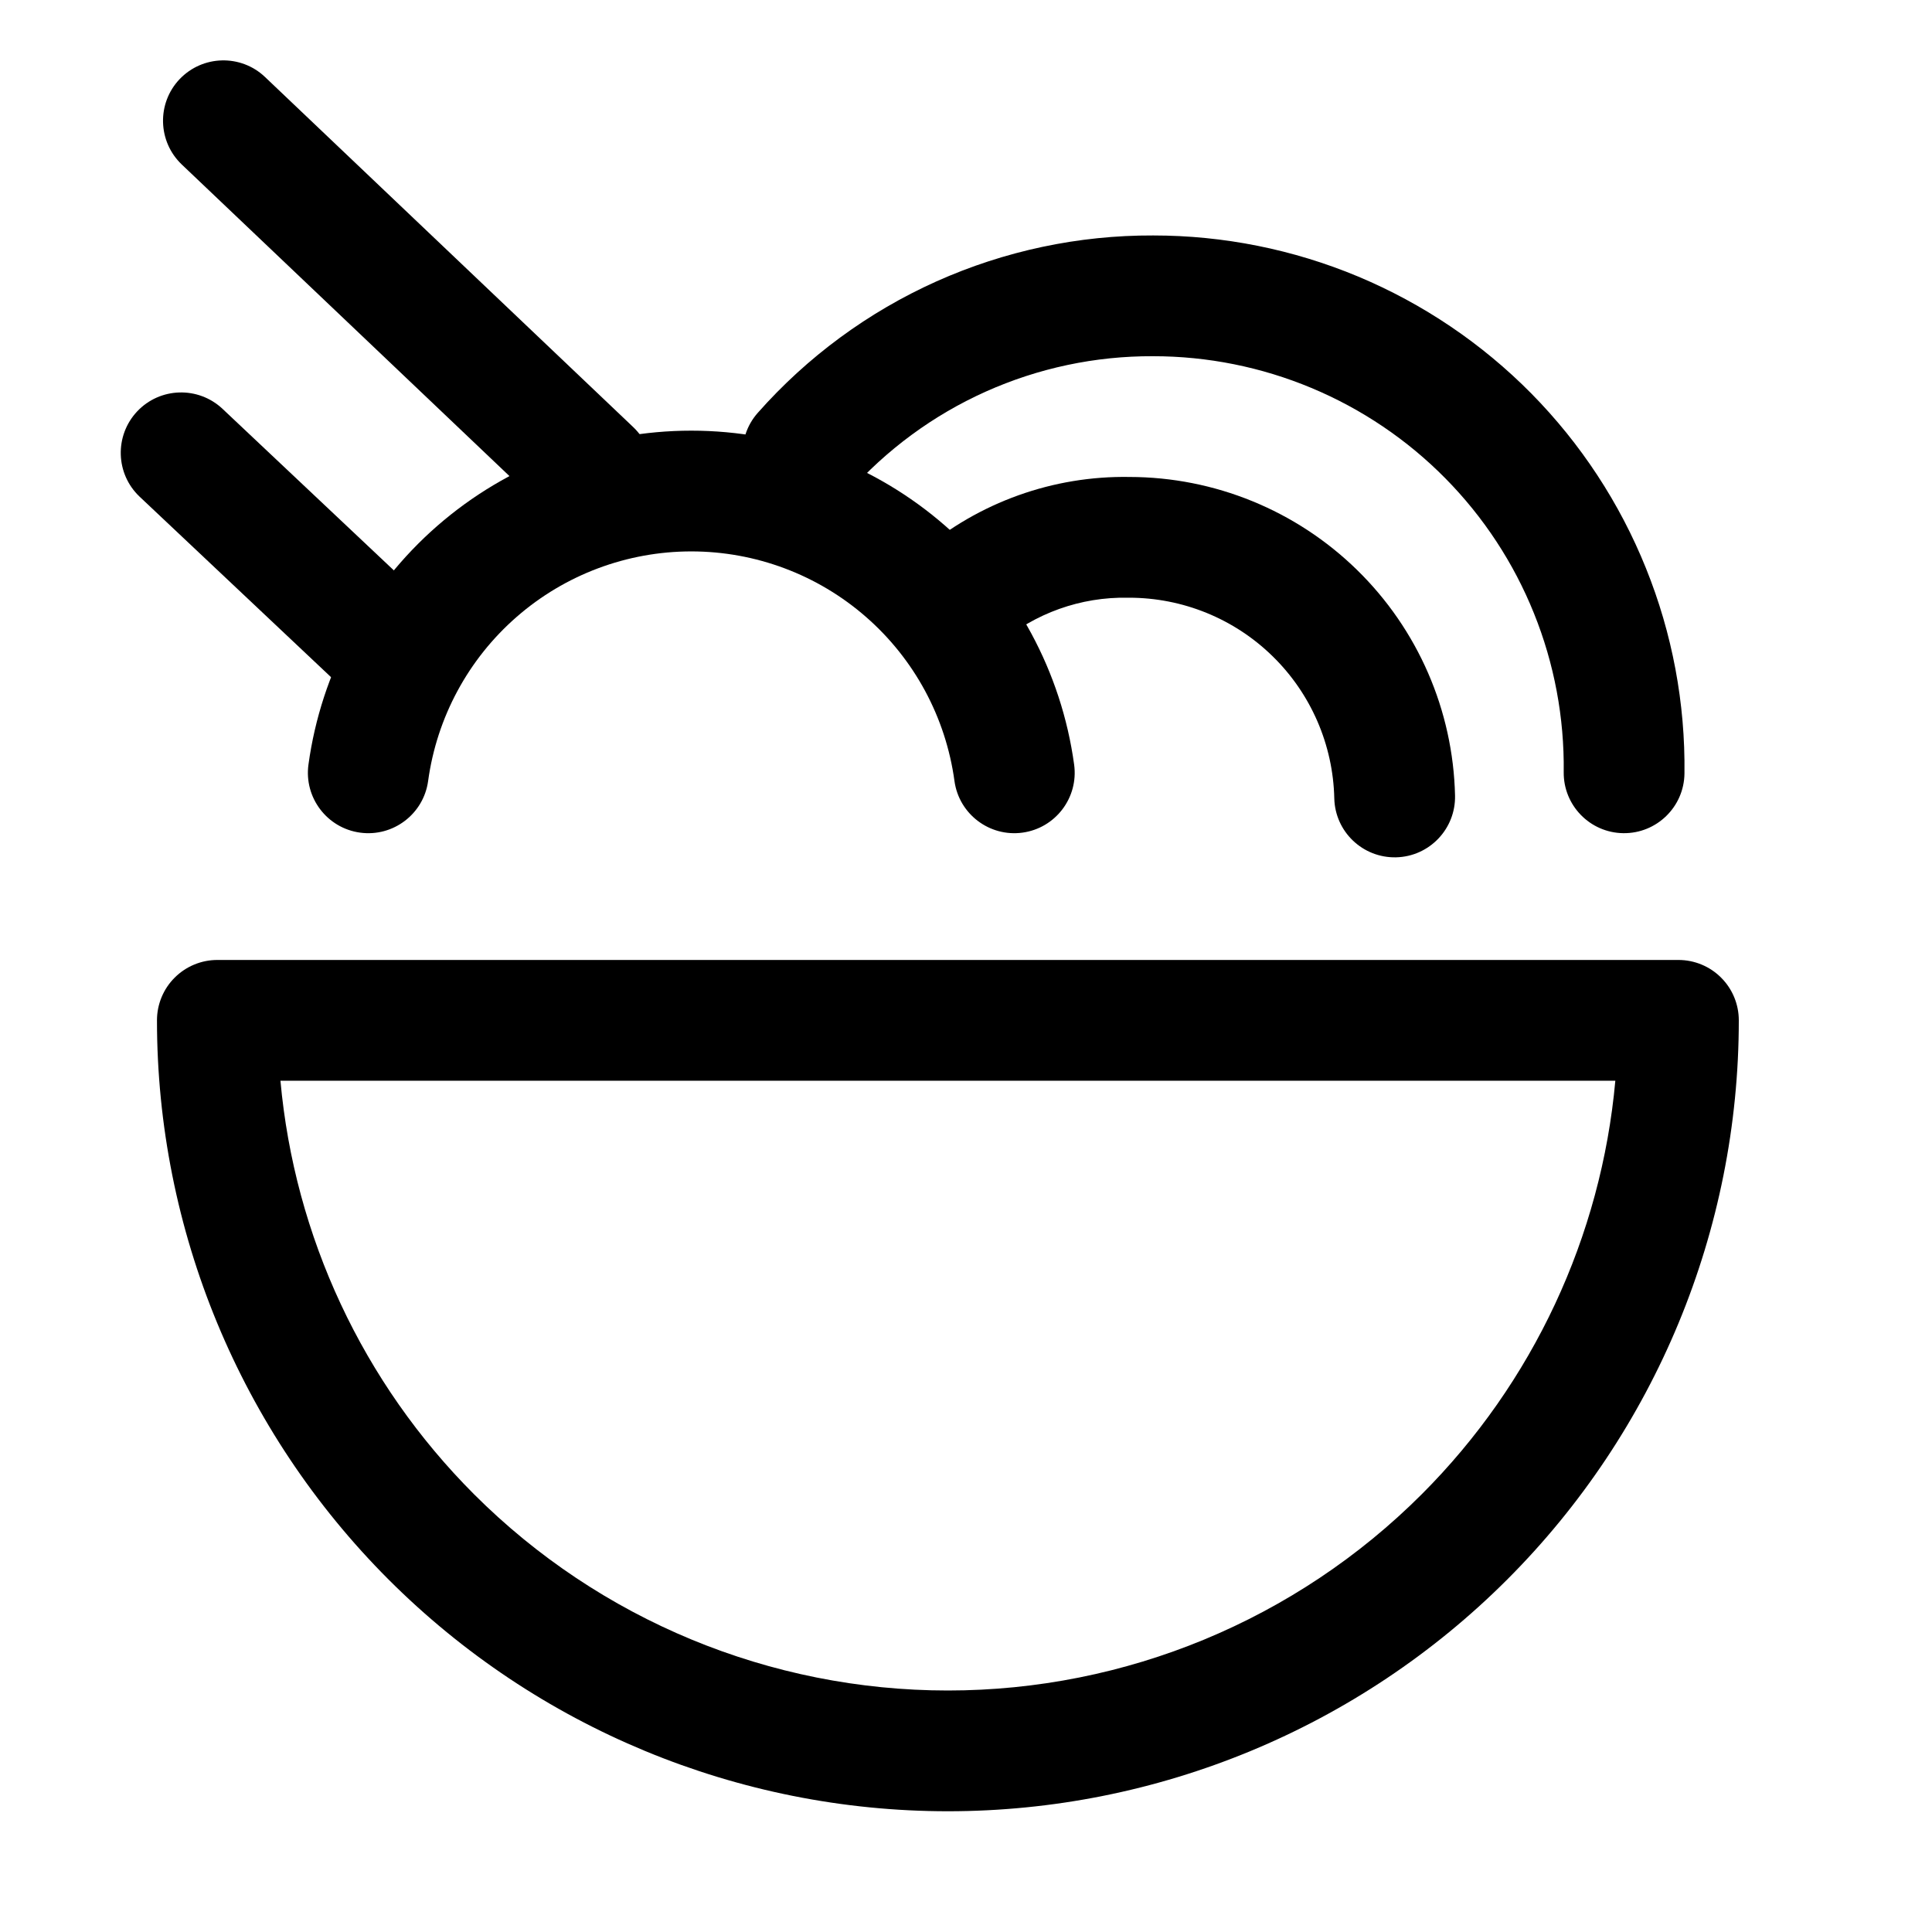<svg viewBox="0 0 32 32" fill="currentColor" xmlns="http://www.w3.org/2000/svg">
<path fill-rule="evenodd" clip-rule="evenodd" d="M2.893 16.193C3.081 16.005 3.335 15.9 3.6 15.9H27.8C28.065 15.9 28.32 16.005 28.507 16.193C28.695 16.38 28.8 16.635 28.8 16.9C28.8 20.374 27.42 23.706 24.963 26.163C22.506 28.62 19.174 30 15.7 30C12.226 30 8.894 28.62 6.437 26.163C3.98 23.706 2.6 20.374 2.6 16.9C2.6 16.635 2.705 16.38 2.893 16.193ZM4.645 17.9C4.878 20.477 6.007 22.904 7.851 24.749C9.933 26.831 12.756 28 15.7 28C18.644 28 21.467 26.831 23.549 24.749C25.394 22.904 26.522 20.477 26.755 17.9H4.645Z" fill="currentColor"/>
<path fill-rule="evenodd" clip-rule="evenodd" d="M11.45 9.133C10.387 9.133 9.359 9.518 8.558 10.217C7.756 10.916 7.235 11.882 7.091 12.936C7.016 13.483 6.511 13.866 5.964 13.791C5.417 13.716 5.034 13.211 5.109 12.664C5.319 11.132 6.077 9.727 7.243 8.71C8.409 7.693 9.903 7.133 11.45 7.133C12.997 7.133 14.492 7.693 15.657 8.71C16.823 9.727 17.581 11.132 17.791 12.664C17.866 13.211 17.483 13.716 16.936 13.791C16.389 13.866 15.884 13.483 15.809 12.936C15.665 11.882 15.144 10.916 14.342 10.217C13.541 9.518 12.514 9.133 11.45 9.133Z" fill="currentColor"/>
<path fill-rule="evenodd" clip-rule="evenodd" d="M19.096 5.9C18.142 5.896 17.198 6.096 16.328 6.486C15.458 6.876 14.681 7.448 14.049 8.162C13.683 8.576 13.051 8.615 12.637 8.249C12.224 7.883 12.185 7.251 12.551 6.838C13.371 5.91 14.38 5.168 15.51 4.661C16.64 4.155 17.864 3.895 19.102 3.9C20.266 3.9 21.419 4.131 22.494 4.58C23.569 5.03 24.544 5.688 25.363 6.517C26.181 7.346 26.827 8.33 27.262 9.411C27.698 10.491 27.915 11.648 27.9 12.813C27.893 13.365 27.439 13.807 26.887 13.8C26.335 13.793 25.893 13.339 25.9 12.787C25.911 11.887 25.744 10.993 25.407 10.158C25.071 9.323 24.572 8.563 23.939 7.922C23.307 7.282 22.553 6.773 21.722 6.426C20.892 6.079 20 5.9 19.1 5.9L19.096 5.9Z" fill="currentColor"/>
<path fill-rule="evenodd" clip-rule="evenodd" d="M18.681 9.9C17.901 9.885 17.142 10.156 16.548 10.662C16.127 11.02 15.496 10.969 15.138 10.548C14.78 10.127 14.831 9.496 15.252 9.138C16.215 8.319 17.445 7.878 18.709 7.9C20.117 7.902 21.468 8.454 22.475 9.438C23.485 10.424 24.068 11.766 24.1 13.177C24.112 13.729 23.675 14.187 23.123 14.2C22.57 14.212 22.113 13.775 22.1 13.223C22.08 12.334 21.713 11.489 21.077 10.868C20.442 10.247 19.589 9.9 18.7 9.9L18.681 9.9Z" fill="currentColor"/>
<path fill-rule="evenodd" clip-rule="evenodd" d="M2.975 1.311C3.356 0.911 3.989 0.895 4.389 1.275L10.489 7.075C10.889 7.456 10.905 8.089 10.525 8.489C10.144 8.889 9.511 8.905 9.111 8.525L3.011 2.725C2.611 2.344 2.595 1.711 2.975 1.311Z" fill="currentColor"/>
<path fill-rule="evenodd" clip-rule="evenodd" d="M2.272 6.814C2.651 6.412 3.284 6.394 3.686 6.772L7.186 10.072C7.588 10.451 7.606 11.084 7.228 11.486C6.849 11.888 6.216 11.906 5.814 11.528L2.314 8.228C1.912 7.849 1.894 7.216 2.272 6.814Z" fill="currentColor"/>
</svg>
